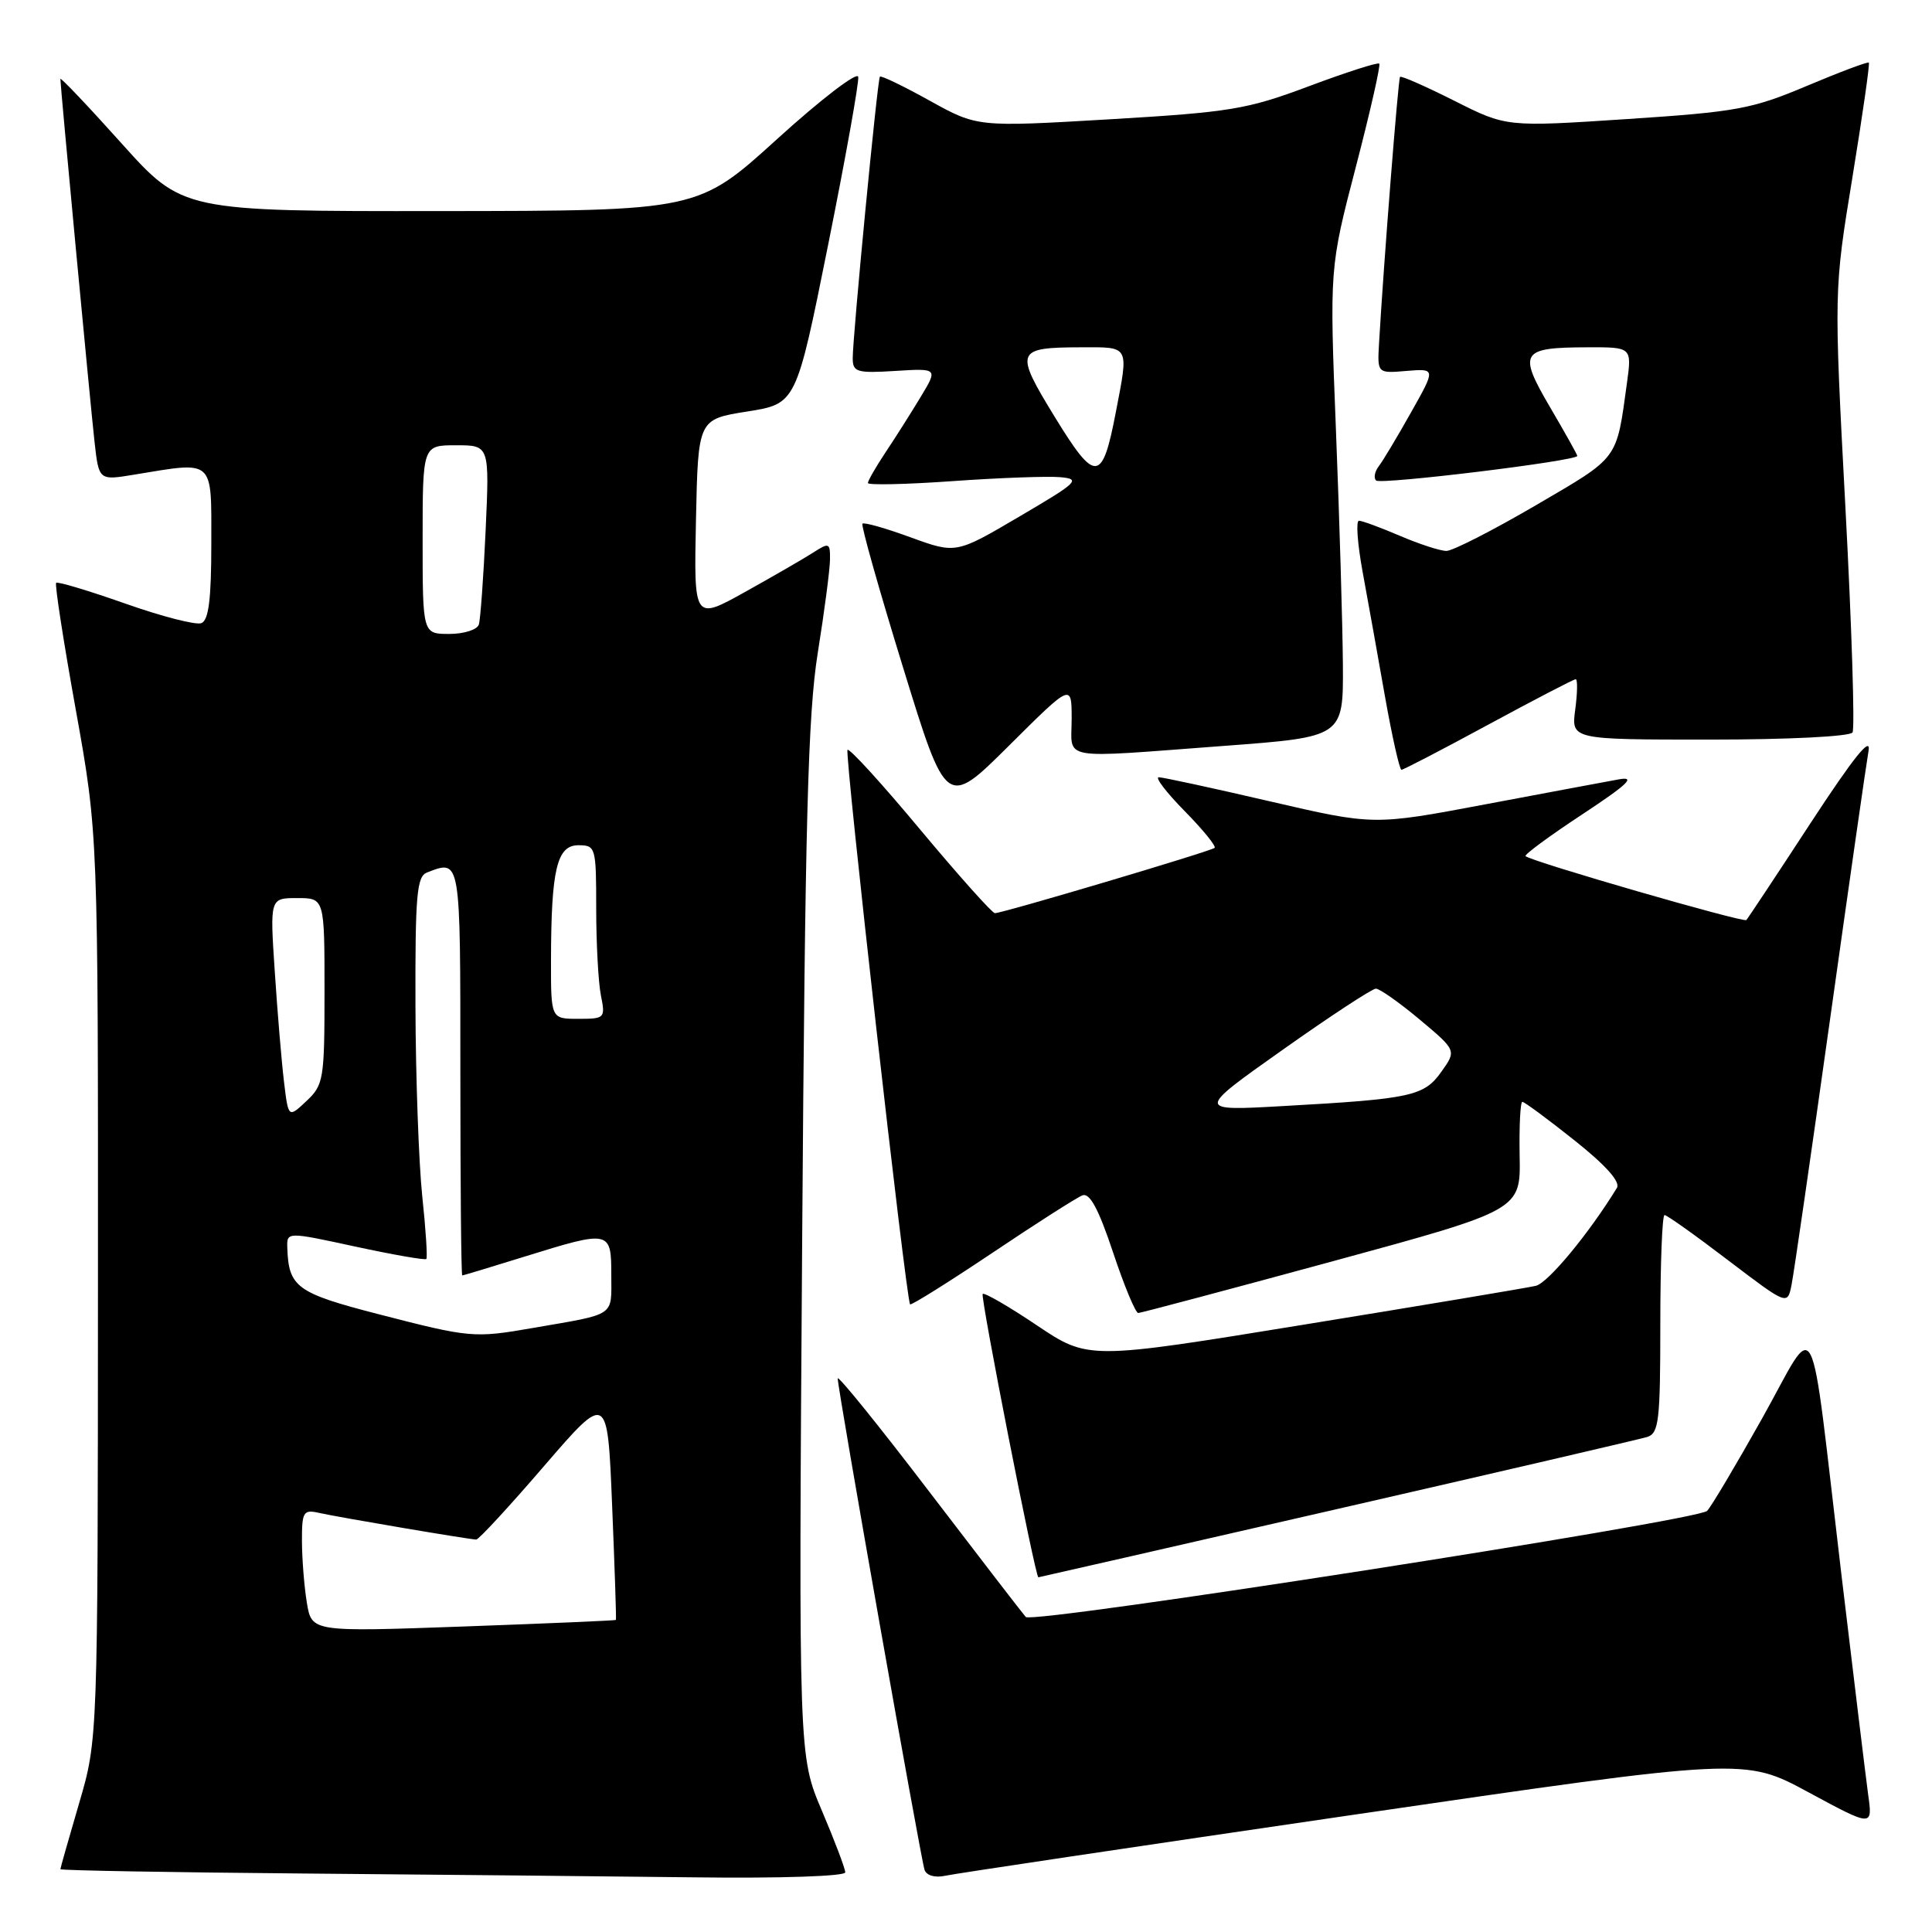 <?xml version="1.0" encoding="UTF-8" standalone="no"?>
<!DOCTYPE svg PUBLIC "-//W3C//DTD SVG 1.1//EN" "http://www.w3.org/Graphics/SVG/1.1/DTD/svg11.dtd" >
<svg xmlns="http://www.w3.org/2000/svg" xmlns:xlink="http://www.w3.org/1999/xlink" version="1.1" viewBox="0 0 256 256">
 <g >
 <path fill="currentColor"
d=" M 112.00 248.10 C 112.00 247.61 110.61 243.94 108.91 239.94 C 105.82 232.68 105.82 232.68 106.29 164.59 C 106.68 108.78 107.05 94.70 108.36 86.50 C 109.24 81.00 109.97 75.44 109.98 74.13 C 110.00 71.92 109.86 71.86 107.75 73.22 C 106.51 74.02 102.45 76.36 98.72 78.44 C 91.94 82.21 91.94 82.21 92.22 68.88 C 92.50 55.56 92.50 55.56 99.00 54.53 C 105.50 53.50 105.50 53.50 109.72 32.50 C 112.04 20.95 113.84 10.91 113.72 10.18 C 113.60 9.46 108.78 13.15 103.00 18.40 C 92.50 27.94 92.50 27.94 58.34 27.97 C 24.19 28.00 24.19 28.00 16.09 18.98 C 11.64 14.02 8.00 10.19 8.00 10.46 C 8.00 11.42 11.97 53.59 12.53 58.58 C 13.10 63.67 13.10 63.67 17.80 62.89 C 28.50 61.13 28.00 60.69 28.00 72.03 C 28.00 79.40 27.65 82.20 26.68 82.57 C 25.96 82.85 21.41 81.68 16.58 79.97 C 11.75 78.27 7.63 77.03 7.44 77.23 C 7.24 77.43 8.41 84.99 10.04 94.04 C 13.00 110.50 13.00 110.50 12.98 170.50 C 12.96 230.50 12.96 230.50 10.48 238.95 C 9.12 243.60 8.00 247.53 8.00 247.68 C 8.00 247.84 22.51 248.10 40.25 248.25 C 57.99 248.40 81.39 248.63 92.25 248.76 C 103.39 248.90 112.00 248.61 112.00 248.10 Z  M 179.32 240.47 C 231.15 232.90 231.15 232.90 239.64 237.49 C 248.14 242.08 248.14 242.08 247.54 237.79 C 247.22 235.43 245.62 222.25 243.98 208.50 C 239.65 172.02 240.97 174.59 233.50 187.93 C 230.01 194.15 226.73 199.67 226.20 200.20 C 224.90 201.50 136.80 215.22 135.92 214.26 C 135.54 213.84 129.78 206.36 123.11 197.63 C 116.45 188.90 111.00 182.16 111.00 182.65 C 111.00 184.06 122.01 246.35 122.51 247.77 C 122.77 248.52 123.90 248.84 125.23 248.55 C 126.48 248.27 150.82 244.64 179.32 240.47 Z  M 177.12 199.97 C 198.78 195.01 217.29 190.70 218.25 190.41 C 219.81 189.92 220.00 188.31 220.00 175.43 C 220.00 167.49 220.25 161.00 220.56 161.00 C 220.87 161.00 224.66 163.69 228.98 166.99 C 236.85 172.97 236.85 172.97 237.39 170.24 C 237.70 168.73 239.99 152.88 242.50 135.00 C 245.01 117.12 247.30 101.15 247.59 99.50 C 247.96 97.42 245.62 100.34 239.95 109.00 C 235.46 115.88 231.61 121.68 231.40 121.91 C 231.04 122.29 202.90 114.16 202.14 113.44 C 201.94 113.26 205.31 110.77 209.64 107.92 C 215.72 103.91 216.82 102.85 214.50 103.27 C 212.85 103.57 204.87 105.06 196.76 106.59 C 182.02 109.37 182.02 109.37 168.26 106.18 C 160.69 104.42 154.07 102.99 153.54 102.99 C 153.01 103.00 154.56 105.02 156.98 107.48 C 159.40 109.94 161.18 112.13 160.94 112.35 C 160.43 112.80 132.83 121.01 131.83 121.00 C 131.47 121.00 127.03 116.03 121.96 109.96 C 116.90 103.88 112.55 99.11 112.30 99.36 C 111.89 99.78 120.04 172.08 120.59 172.83 C 120.72 173.01 125.61 169.95 131.45 166.04 C 137.28 162.12 142.68 158.68 143.43 158.39 C 144.40 158.02 145.57 160.20 147.48 165.93 C 148.96 170.37 150.46 173.99 150.83 173.98 C 151.20 173.96 162.75 170.89 176.50 167.15 C 201.50 160.34 201.50 160.34 201.36 153.17 C 201.29 149.23 201.45 146.00 201.72 146.00 C 201.99 146.00 205.09 148.29 208.61 151.09 C 212.76 154.39 214.74 156.60 214.25 157.40 C 210.52 163.48 205.13 169.99 203.50 170.38 C 202.40 170.64 188.61 172.95 172.85 175.51 C 144.20 180.18 144.20 180.18 137.40 175.62 C 133.67 173.11 130.43 171.24 130.21 171.45 C 129.88 171.79 137.18 209.00 137.59 209.00 C 137.67 209.00 155.46 204.94 177.12 199.97 Z  M 142.00 95.27 C 142.00 100.84 139.98 100.49 162.25 98.83 C 178.00 97.65 178.00 97.65 177.94 88.07 C 177.90 82.81 177.49 68.83 177.02 57.00 C 176.17 35.50 176.17 35.50 179.65 22.14 C 181.56 14.80 182.96 8.63 182.76 8.43 C 182.56 8.23 178.37 9.58 173.45 11.42 C 165.24 14.50 163.06 14.86 147.00 15.81 C 129.50 16.84 129.50 16.84 123.17 13.33 C 119.70 11.40 116.73 9.97 116.59 10.16 C 116.26 10.58 112.97 44.72 112.99 47.50 C 113.00 49.30 113.55 49.47 118.64 49.15 C 124.29 48.80 124.29 48.80 121.96 52.65 C 120.68 54.77 118.59 58.07 117.31 59.98 C 116.04 61.90 115.00 63.71 115.00 64.00 C 115.00 64.30 120.06 64.19 126.25 63.75 C 132.44 63.31 138.85 63.08 140.50 63.23 C 143.26 63.48 142.82 63.90 135.08 68.44 C 126.67 73.39 126.67 73.39 120.66 71.20 C 117.36 69.99 114.49 69.18 114.28 69.39 C 114.07 69.60 116.49 78.16 119.65 88.41 C 125.39 107.06 125.39 107.06 133.70 98.80 C 142.00 90.54 142.00 90.54 142.00 95.27 Z  M 197.24 96.00 C 203.34 92.70 208.53 90.00 208.79 90.00 C 209.05 90.00 209.02 91.80 208.73 94.00 C 208.19 98.00 208.19 98.00 226.54 98.00 C 237.01 98.00 245.13 97.59 245.47 97.05 C 245.79 96.53 245.37 83.14 244.53 67.30 C 243.00 38.50 243.00 38.50 245.45 23.53 C 246.79 15.30 247.78 8.44 247.63 8.30 C 247.48 8.15 243.79 9.54 239.42 11.38 C 232.15 14.45 230.13 14.82 215.54 15.78 C 199.60 16.83 199.60 16.83 192.70 13.35 C 188.90 11.44 185.67 10.01 185.51 10.19 C 185.27 10.46 183.35 34.79 182.73 45.49 C 182.50 49.48 182.50 49.48 186.37 49.15 C 190.25 48.83 190.25 48.83 186.96 54.66 C 185.16 57.87 183.24 61.07 182.70 61.77 C 182.16 62.47 181.99 63.33 182.34 63.67 C 182.92 64.25 209.00 61.07 209.00 60.41 C 209.00 60.24 207.37 57.33 205.38 53.94 C 201.12 46.66 201.51 46.04 210.36 46.02 C 216.23 46.00 216.23 46.00 215.58 50.75 C 214.16 61.06 214.61 60.46 203.51 66.95 C 197.81 70.28 192.48 73.00 191.66 73.00 C 190.84 73.00 188.07 72.10 185.50 71.00 C 182.93 69.90 180.49 69.00 180.07 69.00 C 179.65 69.00 179.87 72.04 180.55 75.75 C 181.23 79.46 182.57 86.89 183.51 92.25 C 184.46 97.61 185.45 102.00 185.70 102.00 C 185.96 102.00 191.15 99.30 197.24 96.00 Z  M 40.66 212.37 C 40.31 210.24 40.02 206.58 40.01 204.23 C 40.00 200.32 40.19 200.00 42.25 200.46 C 44.91 201.06 62.23 203.99 63.10 204.00 C 63.44 204.00 67.49 199.61 72.10 194.25 C 80.50 184.51 80.50 184.51 81.11 199.50 C 81.45 207.75 81.68 214.57 81.61 214.65 C 81.55 214.73 72.46 215.12 61.40 215.52 C 41.30 216.24 41.30 216.24 40.66 212.37 Z  M 50.09 174.12 C 39.32 171.34 38.24 170.55 38.07 165.35 C 38.00 163.21 38.00 163.21 47.09 165.18 C 52.09 166.26 56.32 167.00 56.49 166.82 C 56.66 166.65 56.42 162.90 55.95 158.50 C 55.49 154.10 55.08 142.79 55.05 133.36 C 55.01 118.61 55.22 116.13 56.58 115.61 C 61.07 113.89 61.00 113.49 61.00 142.00 C 61.00 156.85 61.11 169.00 61.25 169.00 C 61.39 169.00 65.10 167.88 69.50 166.51 C 80.87 162.98 81.00 163.01 81.00 168.98 C 81.00 174.53 81.73 174.04 70.57 175.97 C 62.80 177.32 62.28 177.27 50.09 174.12 Z  M 37.63 143.33 C 37.31 140.67 36.76 134.11 36.41 128.75 C 35.76 119.00 35.76 119.00 39.38 119.00 C 43.00 119.00 43.00 119.00 43.00 131.33 C 43.00 143.04 42.88 143.76 40.60 145.90 C 38.21 148.15 38.21 148.15 37.63 143.33 Z  M 73.01 127.25 C 73.03 115.21 73.79 112.00 76.63 112.00 C 78.93 112.00 79.00 112.23 79.00 120.38 C 79.00 124.98 79.28 130.16 79.62 131.88 C 80.23 134.92 80.15 135.00 76.62 135.00 C 73.00 135.00 73.00 135.00 73.01 127.25 Z  M 56.00 71.50 C 56.00 59.00 56.00 59.00 60.43 59.00 C 64.86 59.00 64.86 59.00 64.35 70.25 C 64.07 76.44 63.66 82.06 63.45 82.75 C 63.24 83.44 61.48 84.00 59.53 84.00 C 56.00 84.00 56.00 84.00 56.00 71.50 Z  M 169.95 139.11 C 176.25 134.65 181.82 131.00 182.31 131.00 C 182.81 131.00 185.42 132.84 188.11 135.09 C 193.00 139.19 193.00 139.19 190.99 142.01 C 188.69 145.25 187.03 145.61 170.00 146.56 C 158.50 147.21 158.50 147.21 169.95 139.11 Z  M 139.77 55.26 C 134.39 46.48 134.56 46.04 143.25 46.02 C 149.73 46.00 149.57 45.70 147.86 54.58 C 146.06 63.99 145.17 64.07 139.77 55.26 Z "/>
</g>
</svg>